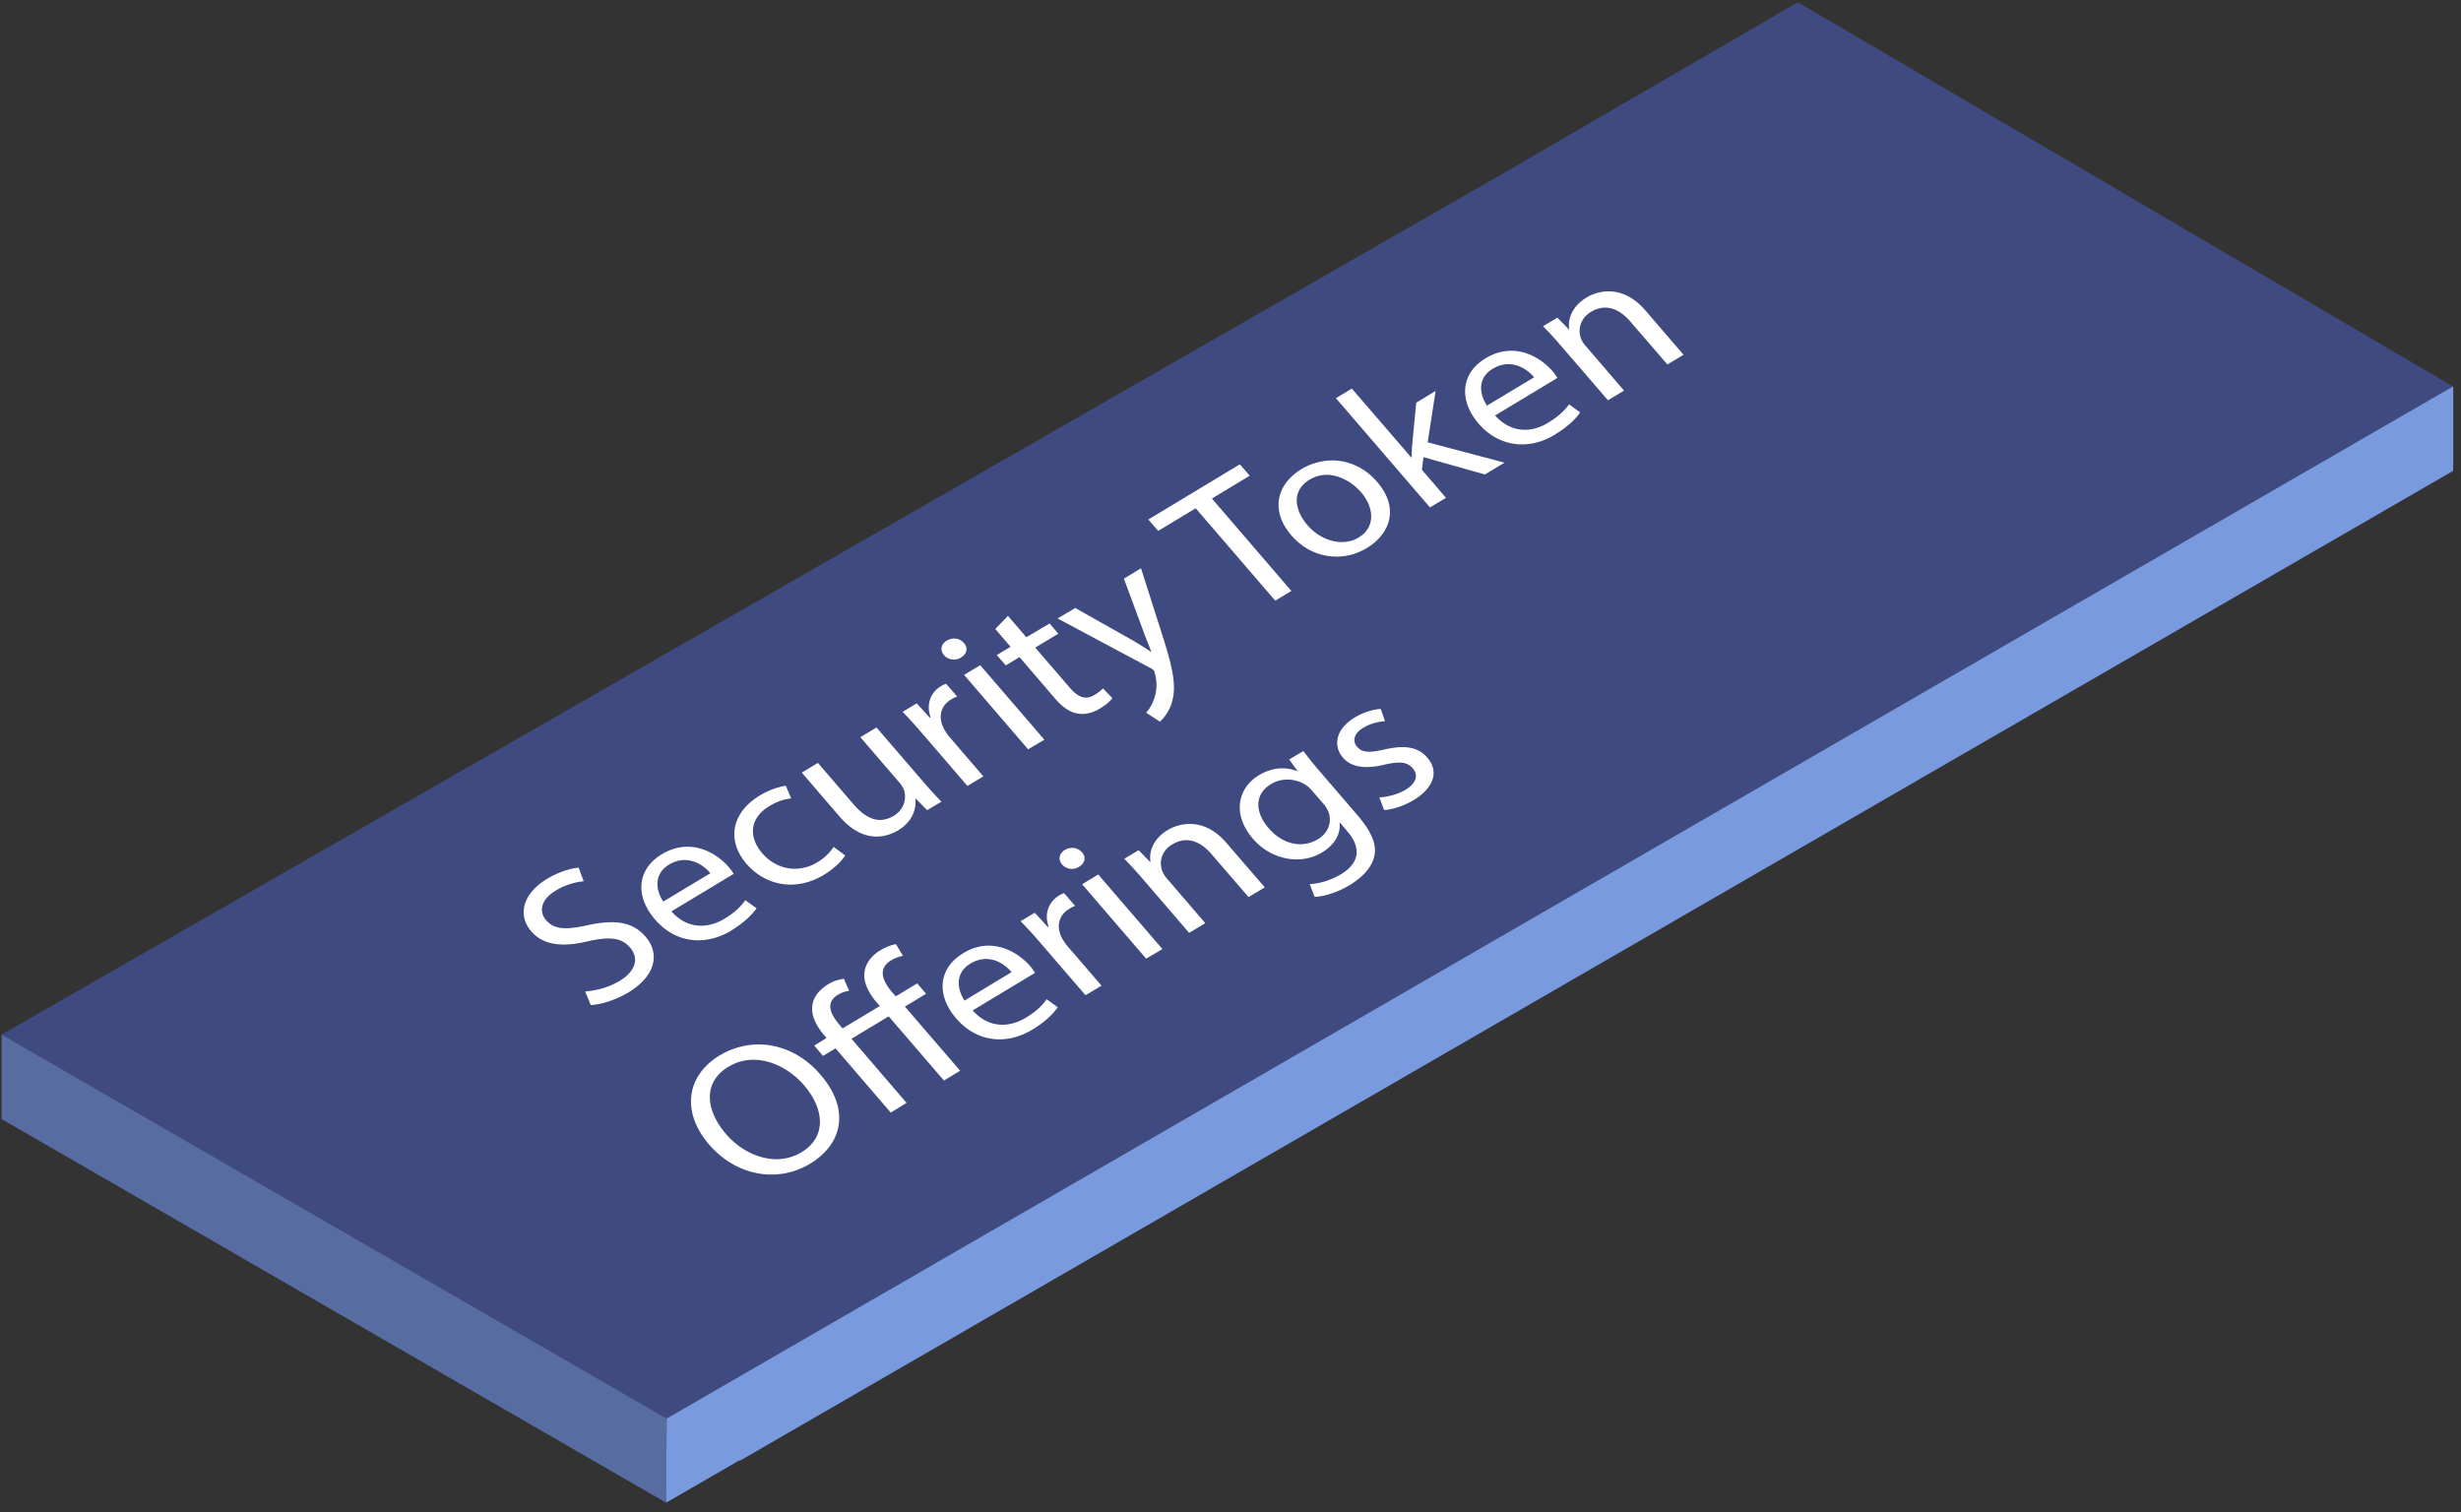 <svg xmlns="http://www.w3.org/2000/svg" width="192" height="118" viewBox="0 0 192 118">
    <rect x="0" y="0" width="192" height="118" fill="#333333" stroke="none"/>
    <g fill="none" fill-rule="evenodd">
        <path fill="#3F4A80" d="M140.262.174l-22.62 13.14-94.067 53.952L.128 80.713l51.887 29.957 139.36-80.522z"/>
        <path fill="#576DA2" d="M52.016 110.67l2.519 1.454L.128 80.714v6.596l51.836 29.925z"/>
        <path fill="#799ADF" d="M191.375 30.148L52.014 110.67l-.051 6.512.052.029 5.663-3.271.045.026 133.671-77.234V30.16z"/>
        <path fill="#FFF" d="M44.773 67.745c.131-.025.256-.042.371-.05l.392 1.06a4.828 4.828 0 0 0-.861.16 4.982 4.982 0 0 0-1.303.56c-1.322.787-1.255 1.752-.776 2.307.58.672 1.365.761 2.728.508.168-.03.345-.068.532-.109.127-.028.252-.052.373-.076 1.889-.35 3.177-.139 4.14.98 1.066 1.243.904 2.99-1.377 4.367a7.908 7.908 0 0 1-1.84.78 5.817 5.817 0 0 1-.48.11c-.213.04-.411.063-.583.07l-.438-1.06c.222-.016.46-.047.706-.093a5.938 5.938 0 0 0 1.975-.723c1.28-.778 1.535-1.787.831-2.6-.604-.707-1.406-.86-2.842-.594-.115.021-.236.046-.36.073-.221.054-.436.101-.646.141-1.672.31-3.005.115-3.871-.898-1.092-1.266-.652-2.952 1.227-4.083a6.983 6.983 0 0 1 1.681-.733c.149-.04.289-.073.42-.097M61.181 61.32c.043-.008.084-.014.124-.02l.417.988a5.113 5.113 0 0 0-.586.109 4.456 4.456 0 0 0-1.12.5c-1.584.955-1.597 2.45-.556 3.664.857.994 2.028 1.371 3.132 1.165a3.399 3.399 0 0 0 1.143-.431 3.933 3.933 0 0 0 1.302-1.22l.9.665c-.198.338-.764.976-1.696 1.535a5.423 5.423 0 0 1-1.327.572 4.373 4.373 0 0 1-.397.092c-1.586.295-3.17-.258-4.288-1.556-1.535-1.791-1.193-3.966 1.065-5.331a5.904 5.904 0 0 1 1.5-.639c.14-.038.27-.071.387-.092M52.194 67.458c-1.264.767-.99 2.09-.446 2.881l3.673-2.21c-.453-.552-1.346-1.192-2.408-.994a2.378 2.378 0 0 0-.173.04c-.21.064-.43.148-.646.283m5.95 2.773l.882.635c-.306.435-.907 1.078-2.006 1.755a5.17 5.17 0 0 1-1.738.666c-1.57.292-3.085-.27-4.183-1.558-1.512-1.744-1.474-3.872.544-5.087a4.053 4.053 0 0 1 1.345-.52c1.705-.318 3.148.687 3.879 1.54.186.214.3.4.377.514l-4.86 2.928c.866.983 1.902 1.248 2.869 1.068a3.863 3.863 0 0 0 1.241-.475c.9-.545 1.333-1.01 1.65-1.466M106.014 41.925c1.213-.723 1.29-2.214.169-3.524-.693-.8-1.916-1.541-3.163-1.309a2.465 2.465 0 0 0-.2.045 3.147 3.147 0 0 0-.645.283c-1.483.894-1.131 2.434-.184 3.536.862 1.007 2.099 1.491 3.185 1.289.073-.013.145-.029.216-.049.219-.058.43-.149.622-.271m1.422-4.332c1.852 2.153.882 4.153-.796 5.16-.372.224-.77.393-1.171.51-.124.034-.25.063-.376.087-1.531.284-3.177-.226-4.347-1.587-1.665-1.94-1.136-3.994.788-5.159a4.572 4.572 0 0 1 1.206-.516c.128-.036.255-.065.383-.089 1.566-.291 3.18.273 4.313 1.594M96.731 36.226l.77.888-2.949 1.783 6.196 7.21-1.258.757-6.204-7.207-2.927 1.762-.769-.886zM89.019 44.338l1.682 5.283c.817 2.535 1.074 3.93.755 5.071a3.37 3.37 0 0 1-.96 1.612l-1.08-.7c.244-.269.517-.689.654-1.178.153-.432.229-1.108.05-1.82-.036-.13-.06-.247-.111-.306a1.116 1.116 0 0 0-.332-.222l-7.165-3.827 1.378-.813 4.468 2.516c.487.287 1.054.637 1.467.921-.15-.444-.387-.975-.576-1.498l-1.565-4.233 1.335-.806zM78.637 48.053l1.436 1.664 1.813-1.074.682.8-1.802 1.082 2.702 3.136c.477.557.942.843 1.45.748a1.42 1.42 0 0 0 .461-.184c.335-.2.546-.385.674-.512l.733.757c-.163.228-.507.523-.987.818-.248.15-.5.256-.75.328a2.12 2.12 0 0 1-.189.043 2.154 2.154 0 0 1-.804.005c-.625-.098-1.197-.533-1.794-1.22l-2.722-3.177-1.07.645-.703-.804 1.072-.646-1.189-1.392.987-1.017zM76.474 51.898l5.006 5.815-1.268.75-4.995-5.808zM73.815 53.353l.861.99c-.157.055-.3.125-.472.226-.885.533-1.032 1.478-.512 2.378.097.154.202.34.362.525l2.665 3.1-1.243.747-3.437-3.996c-.597-.688-1.11-1.271-1.623-1.784l1.104-.661 1.022 1.116.062-.038c-.356-.964-.033-1.925.816-2.426a1.66 1.66 0 0 1 .395-.177M68.381 56.758l3.646 4.231c.518.6.988 1.123 1.424 1.556l-1.12.663-.882-.9-.032.014c.074.665-.132 1.724-1.357 2.467a3.492 3.492 0 0 1-1.128.428c-.994.185-2.224-.1-3.46-1.541l-2.919-3.397 1.258-.757 2.77 3.218c.741.865 1.541 1.361 2.404 1.201a2.362 2.362 0 0 0 .728-.281c.846-.508 1.002-1.353.836-1.958a1.851 1.851 0 0 0-.35-.613l-3.076-3.574 1.258-.757zM74.244 49.836a.988.988 0 0 1 .96.34c.331.35.254.828-.234 1.125a.846.846 0 0 1-.267.118 1.226 1.226 0 0 1-.087.021c-.362.067-.74-.055-.964-.323-.328-.368-.247-.864.211-1.138a1.304 1.304 0 0 1 .381-.143M116.457 28.774c-1.275.76-.984 2.08-.448 2.873l3.68-2.212c-.456-.54-1.338-1.184-2.392-.988a2.479 2.479 0 0 0-.84.327m5.959 2.772l.862.63c-.297.433-.888 1.083-1.992 1.744a5.077 5.077 0 0 1-1.742.676c-1.563.29-3.087-.271-4.191-1.548-1.5-1.764-1.46-3.883.56-5.1a3.924 3.924 0 0 1 1.344-.521c1.697-.315 3.136.682 3.867 1.535.187.214.312.406.38.522l-4.86 2.93c.872.974 1.905 1.246 2.88 1.065a3.622 3.622 0 0 0 1.228-.481c.908-.547 1.334-1.004 1.663-1.452M105.468 30.319l4.64 5.378.03-.024a9.572 9.572 0 0 1 .043-1.029l.307-3.223 1.512-.916-.616 4.002 5.995 1.589-1.53.92-4.79-1.35-.126.985 1.88 2.19-1.251.748-7.337-8.524 1.243-.747zM124.91 22.786c.987-.184 2.264.05 3.45 1.423l2.985 3.472-1.258.756-2.886-3.342c-.63-.74-1.431-1.228-2.322-1.062a2.32 2.32 0 0 0-.765.305c-.823.496-1.041 1.378-.761 2.098.062.161.189.36.349.544l3 3.494-1.25.756-3.657-4.239a26.258 26.258 0 0 0-1.411-1.54l1.118-.67.898.922.03-.022c-.136-.756.206-1.782 1.348-2.465a3.05 3.05 0 0 1 .85-.365c.09-.025.185-.047.282-.065M69.898 73.66l.549.911c-.077.015-.161.04-.254.065a2.499 2.499 0 0 0-.678.297c-1.062.644-.661 1.608.1 2.497l.273.301 1.669-1.006.693.807-1.652 1.003 4.31 5.001-1.263.767-4.313-5.009-2.903 1.75 4.302 5.003-1.24.754-4.305-5.01-.977.592-.685-.808.96-.59-.161-.194c-.704-.814-1.081-1.653-.928-2.445.104-.578.505-1.124 1.272-1.593.242-.14.496-.239.724-.298a3.054 3.054 0 0 1 .445-.09l.412.936a2.272 2.272 0 0 0-.866.306c-.985.595-.645 1.468.14 2.378l.214.252 2.912-1.752-.248-.27c-.697-.825-1.11-1.7-.93-2.524.14-.67.636-1.209 1.212-1.548.356-.22.708-.354 1.003-.434l.213-.049zM75.703 75.183c-1.273.769-.982 2.088-.455 2.883l3.67-2.22c-.44-.542-1.32-1.186-2.375-.991a2.484 2.484 0 0 0-.84.328m5.953 2.78l.868.62c-.303.444-.887 1.084-1.997 1.754a5.647 5.647 0 0 1-1.35.586 4.85 4.85 0 0 1-.394.09c-1.569.293-3.078-.272-4.184-1.557-1.515-1.752-1.465-3.873.553-5.09a3.96 3.96 0 0 1 1.341-.528c1.697-.315 3.141.689 3.88 1.54.188.224.292.402.38.523l-4.868 2.93c.872.98 1.91 1.246 2.883 1.065a3.865 3.865 0 0 0 1.235-.474c.9-.545 1.326-1.002 1.653-1.458M83.459 66.166c.358-.067.724.06.96.34.324.352.255.83-.25 1.13a.875.875 0 0 1-.352.136 1.029 1.029 0 0 1-.958-.324c-.319-.369-.238-.865.22-1.139a1.256 1.256 0 0 1 .38-.143M85.681 68.229l5.006 5.816-1.269.75-4.995-5.808zM83.022 69.685l.853.99c-.14.053-.284.123-.453.232-.886.525-1.034 1.47-.522 2.372.096.153.21.338.37.523l2.666 3.1-1.244.747-3.444-3.994a31.107 31.107 0 0 0-1.624-1.784l1.104-.661 1.022 1.115.061-.037c-.356-.964-.02-1.92.825-2.428.14-.086.254-.133.386-.175M62.532 89.897c1.98-1.191 1.782-3.387.2-5.222-1.112-1.301-2.91-2.253-4.653-1.93a3.723 3.723 0 0 0-.305.07 3.99 3.99 0 0 0-.952.419c-2.066 1.242-1.717 3.46-.187 5.236 1.181 1.374 2.98 2.215 4.647 1.905a3.847 3.847 0 0 0 1.25-.478m1.47-6.066c2.406 2.788 1.662 5.475-.806 6.964a5.824 5.824 0 0 1-1.956.746c-2.09.388-4.32-.394-5.916-2.244-2.21-2.568-1.75-5.4.818-6.95a5.983 5.983 0 0 1 2.014-.765c2.102-.391 4.286.433 5.845 2.249M102.826 65.472c.769-.461 1.12-1.29.815-2.135a2.31 2.31 0 0 0-.39-.623l-.902-1.043c-.157-.177-.297-.322-.481-.433a2.66 2.66 0 0 0-2.084-.334c-.217.066-.43.148-.637.28-1.207.715-1.325 2.093-.17 3.432.765.889 1.848 1.409 2.93 1.207a2.748 2.748 0 0 0 .919-.351zm3.079-1.87c1.145 1.333 1.53 2.335 1.303 3.253-.231.935-1.057 1.68-1.925 2.21a7.221 7.221 0 0 1-1.732.744 4.743 4.743 0 0 1-.426.1 3.969 3.969 0 0 1-.561.066l-.382-.993a6.05 6.05 0 0 0 .625-.08c.139-.027.282-.06.43-.1a5.746 5.746 0 0 0 1.376-.59c1.288-.78 1.745-1.912.482-3.377l-.551-.653-.031.023c.079.775-.295 1.652-1.367 2.297a3.498 3.498 0 0 1-.946.407c-.105.03-.211.054-.318.074-1.46.27-3.064-.296-4.124-1.54-1.701-1.967-1.133-4.012.462-4.961a3.726 3.726 0 0 1 1.235-.484 3.152 3.152 0 0 1 1.796.187l-.673-.931 1.104-.66c.337.435.707.924 1.317 1.626l2.906 3.383zM107.282 55.365c.156-.029.303-.047.437-.058l.336.96a4.035 4.035 0 0 0-.788.13 3.65 3.65 0 0 0-.907.383c-.755.448-.858 1.061-.478 1.487.355.418.842.454 1.694.296.146-.027.302-.059.47-.097.115-.026.228-.049.338-.07 1.346-.25 2.302-.078 2.985.732.88 1.02.555 2.308-1.09 3.3a6.192 6.192 0 0 1-1.45.622 4.537 4.537 0 0 1-.402.093c-.152.03-.3.047-.444.056l-.37-.987c.166-.006.36-.029.565-.067.147-.027.3-.062.455-.105a4.132 4.132 0 0 0 1-.409c.917-.549 1.01-1.202.598-1.674-.383-.456-.89-.556-1.838-.379a8.044 8.044 0 0 0-.372.077 7.708 7.708 0 0 1-.422.092c-1.335.248-2.277.01-2.822-.63-.803-.94-.565-2.247.926-3.143a4.837 4.837 0 0 1 1.58-.609M92.229 64.338c.992-.185 2.266.043 3.453 1.423l2.993 3.47-1.267.758-2.885-3.343c-.63-.74-1.431-1.227-2.315-1.063a2.364 2.364 0 0 0-.764.304c-.831.498-1.049 1.38-.752 2.097.053.162.181.362.34.546l3 3.495-1.258.756-3.649-4.24a30.687 30.687 0 0 0-1.411-1.54l1.119-.67.895.914.032-.014c-.136-.756.195-1.788 1.346-2.474.225-.136.515-.268.835-.353.093-.025.189-.048.288-.066"/>
    </g>
</svg>

